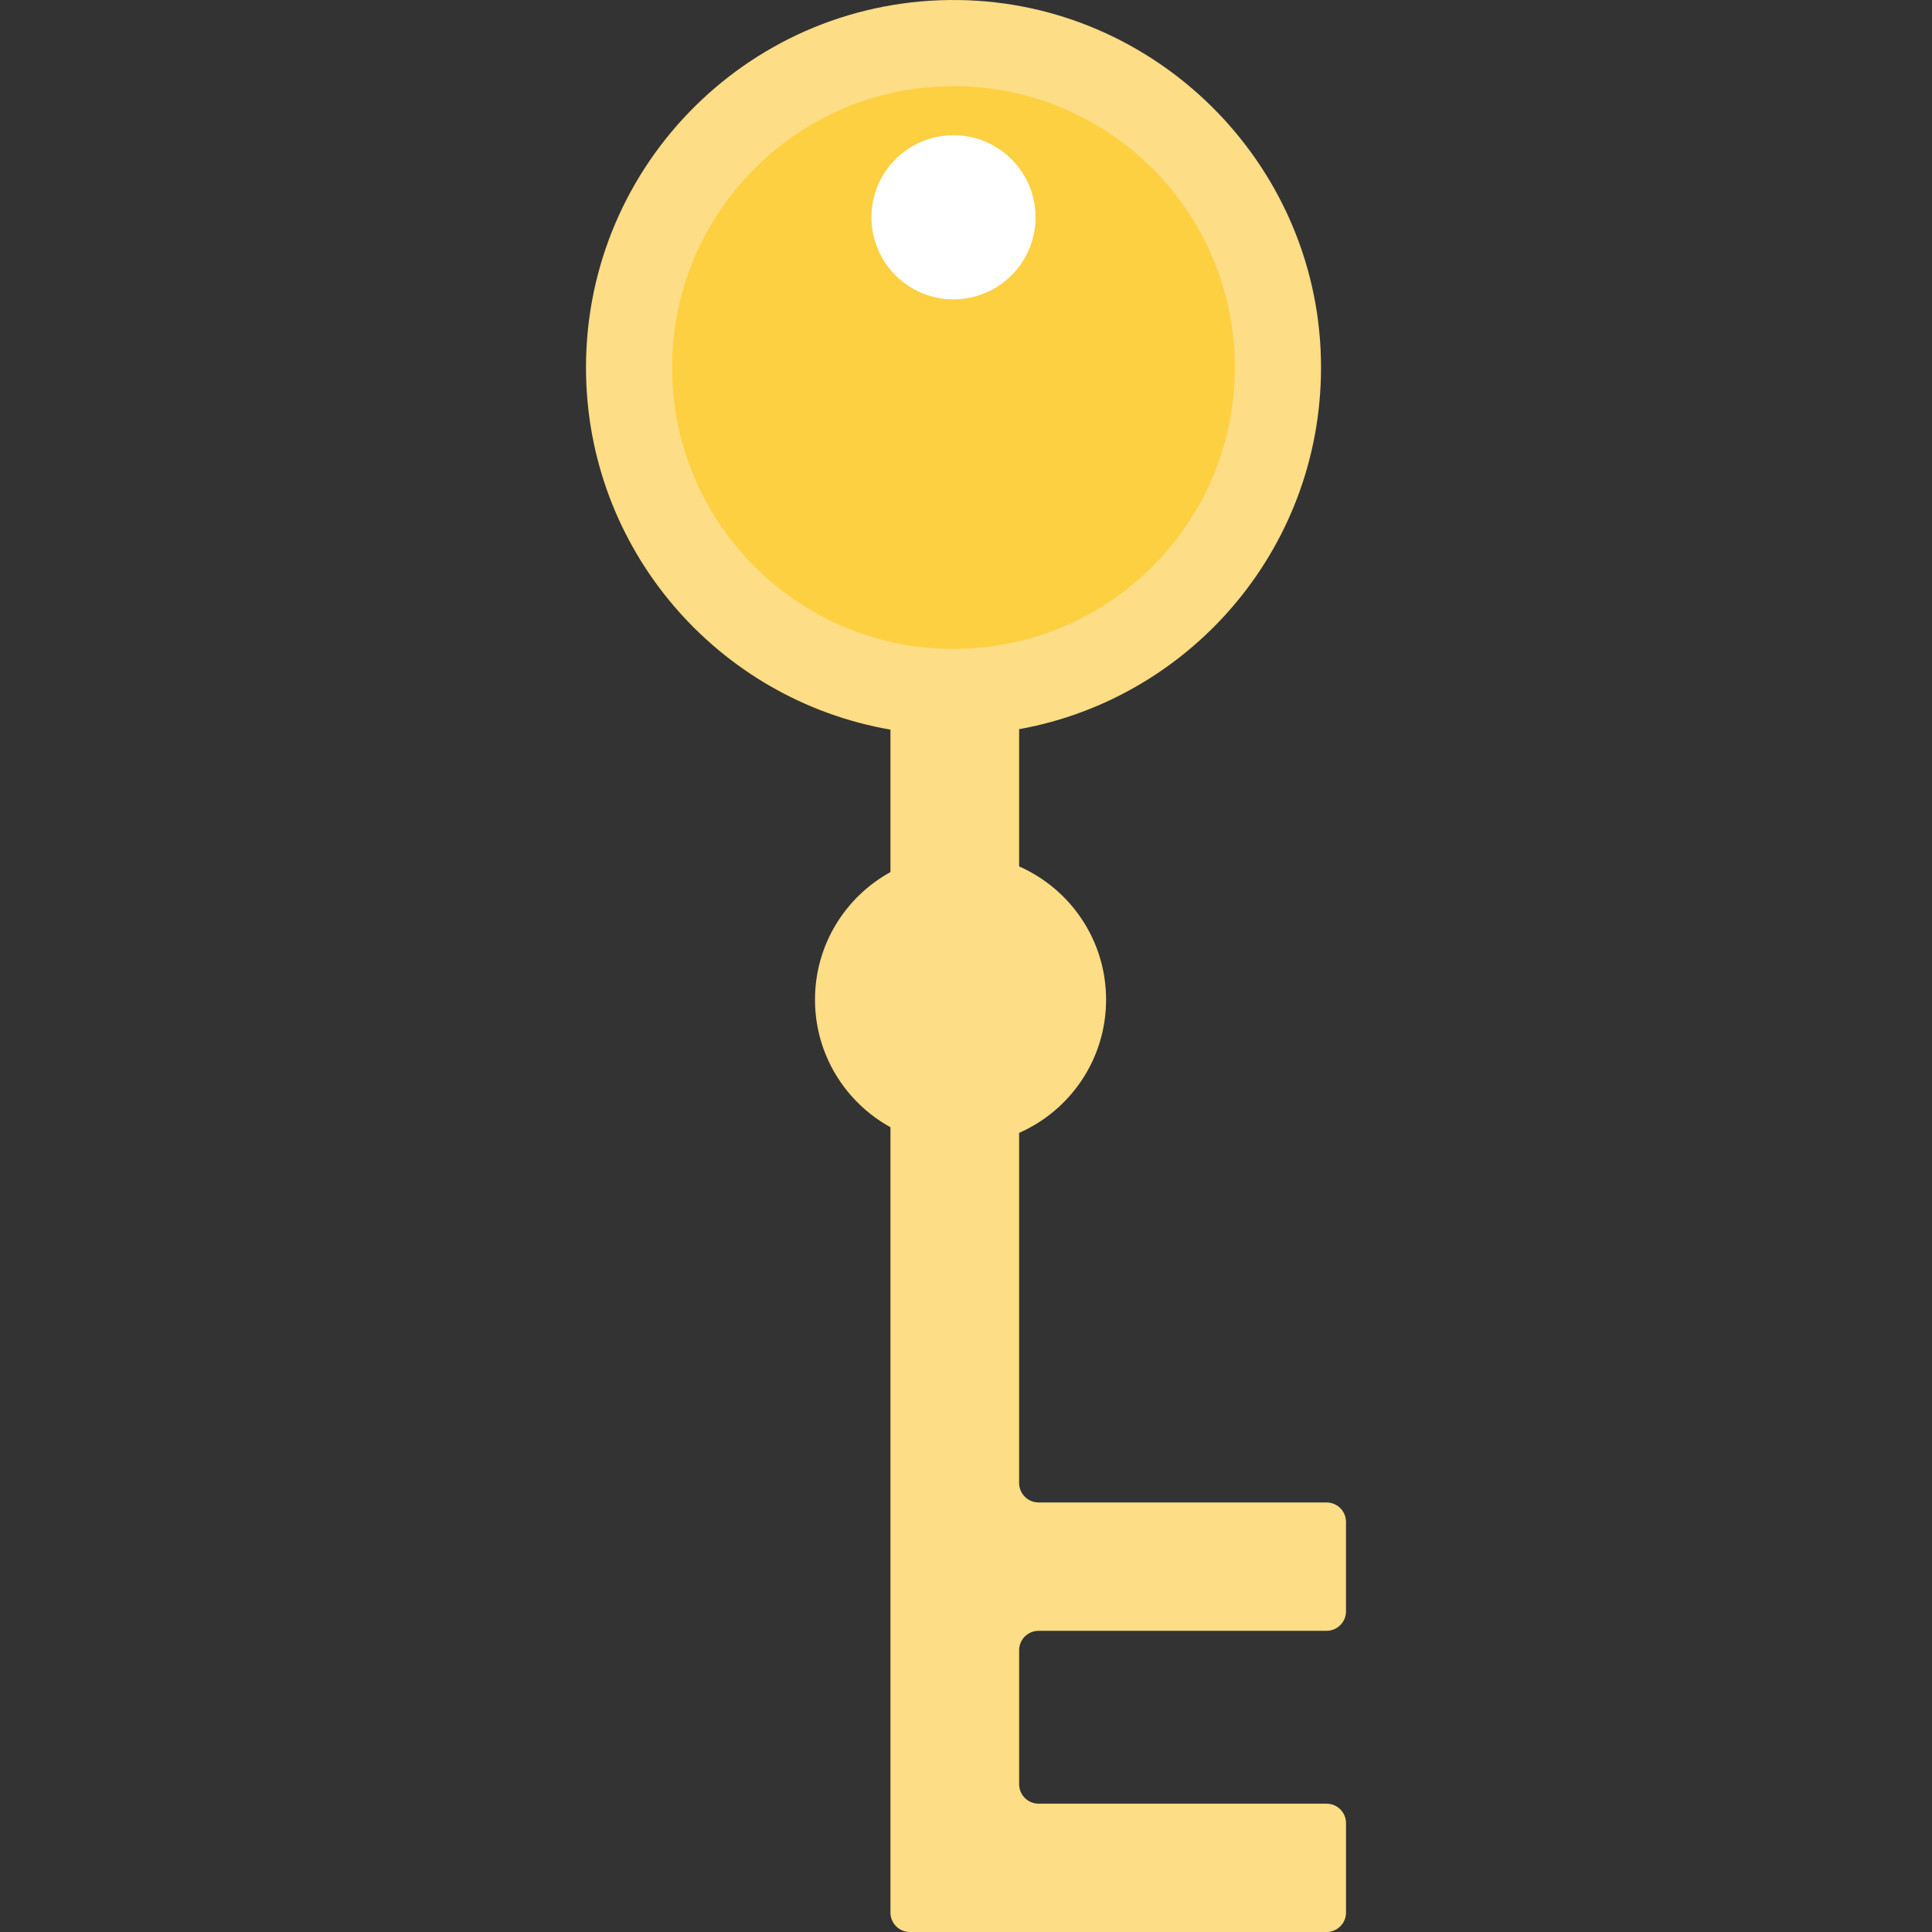<?xml version="1.0" encoding="iso-8859-1"?>
<!-- Generator: Adobe Illustrator 19.0.0, SVG Export Plug-In . SVG Version: 6.00 Build 0)  -->
<svg xmlns="http://www.w3.org/2000/svg" xmlns:xlink="http://www.w3.org/1999/xlink" version="1.1" id="Layer_1" x="0px" y="0px" viewBox="0 0 512.001 512.001" style="enable-background:new 0 0 512.001 512.001;" xml:space="preserve">
<rect x="0" y="0" width="512.001" height="512.001" fill="#333333" stroke="none"/>
<path style="fill:#FDDD85;" d="M356.705,427.026v-23.703c0-2.846-2.307-5.153-5.153-5.153h-76.317c-2.846,0-5.153-2.307-5.153-5.153  v-92.791c13.566-5.976,23.042-19.531,23.042-35.307c0-15.775-9.476-29.331-23.042-35.306v-36.37  c46.21-8.33,81.091-49.256,79.978-98.119c-1.187-52.108-43.865-94.388-95.982-95.114c-54.426-0.758-98.784,43.134-98.784,97.386  c0,48.092,34.858,88.038,80.686,95.963v37.753c-11.918,6.562-19.997,19.239-19.997,33.807c0,14.567,8.078,27.244,19.997,33.807  v208.122c0,2.846,2.307,5.153,5.153,5.153h28.95h81.471c2.846,0,5.153-2.307,5.153-5.153v-23.703c0-2.846-2.307-5.153-5.153-5.153  h-76.317c-2.846,0-5.153-2.307-5.153-5.153v-35.505c0-2.846,2.307-5.153,5.153-5.153h76.317  C354.398,432.179,356.705,429.872,356.705,427.026z"/>
<circle style="fill:#FDD042;" cx="252.689" cy="97.4" r="74.57"/>
<circle style="fill:#FFFFFF;" cx="252.689" cy="57.58" r="21.743"/>
<g>
</g>
<g>
</g>
<g>
</g>
<g>
</g>
<g>
</g>
<g>
</g>
<g>
</g>
<g>
</g>
<g>
</g>
<g>
</g>
<g>
</g>
<g>
</g>
<g>
</g>
<g>
</g>
<g>
</g>
</svg>
